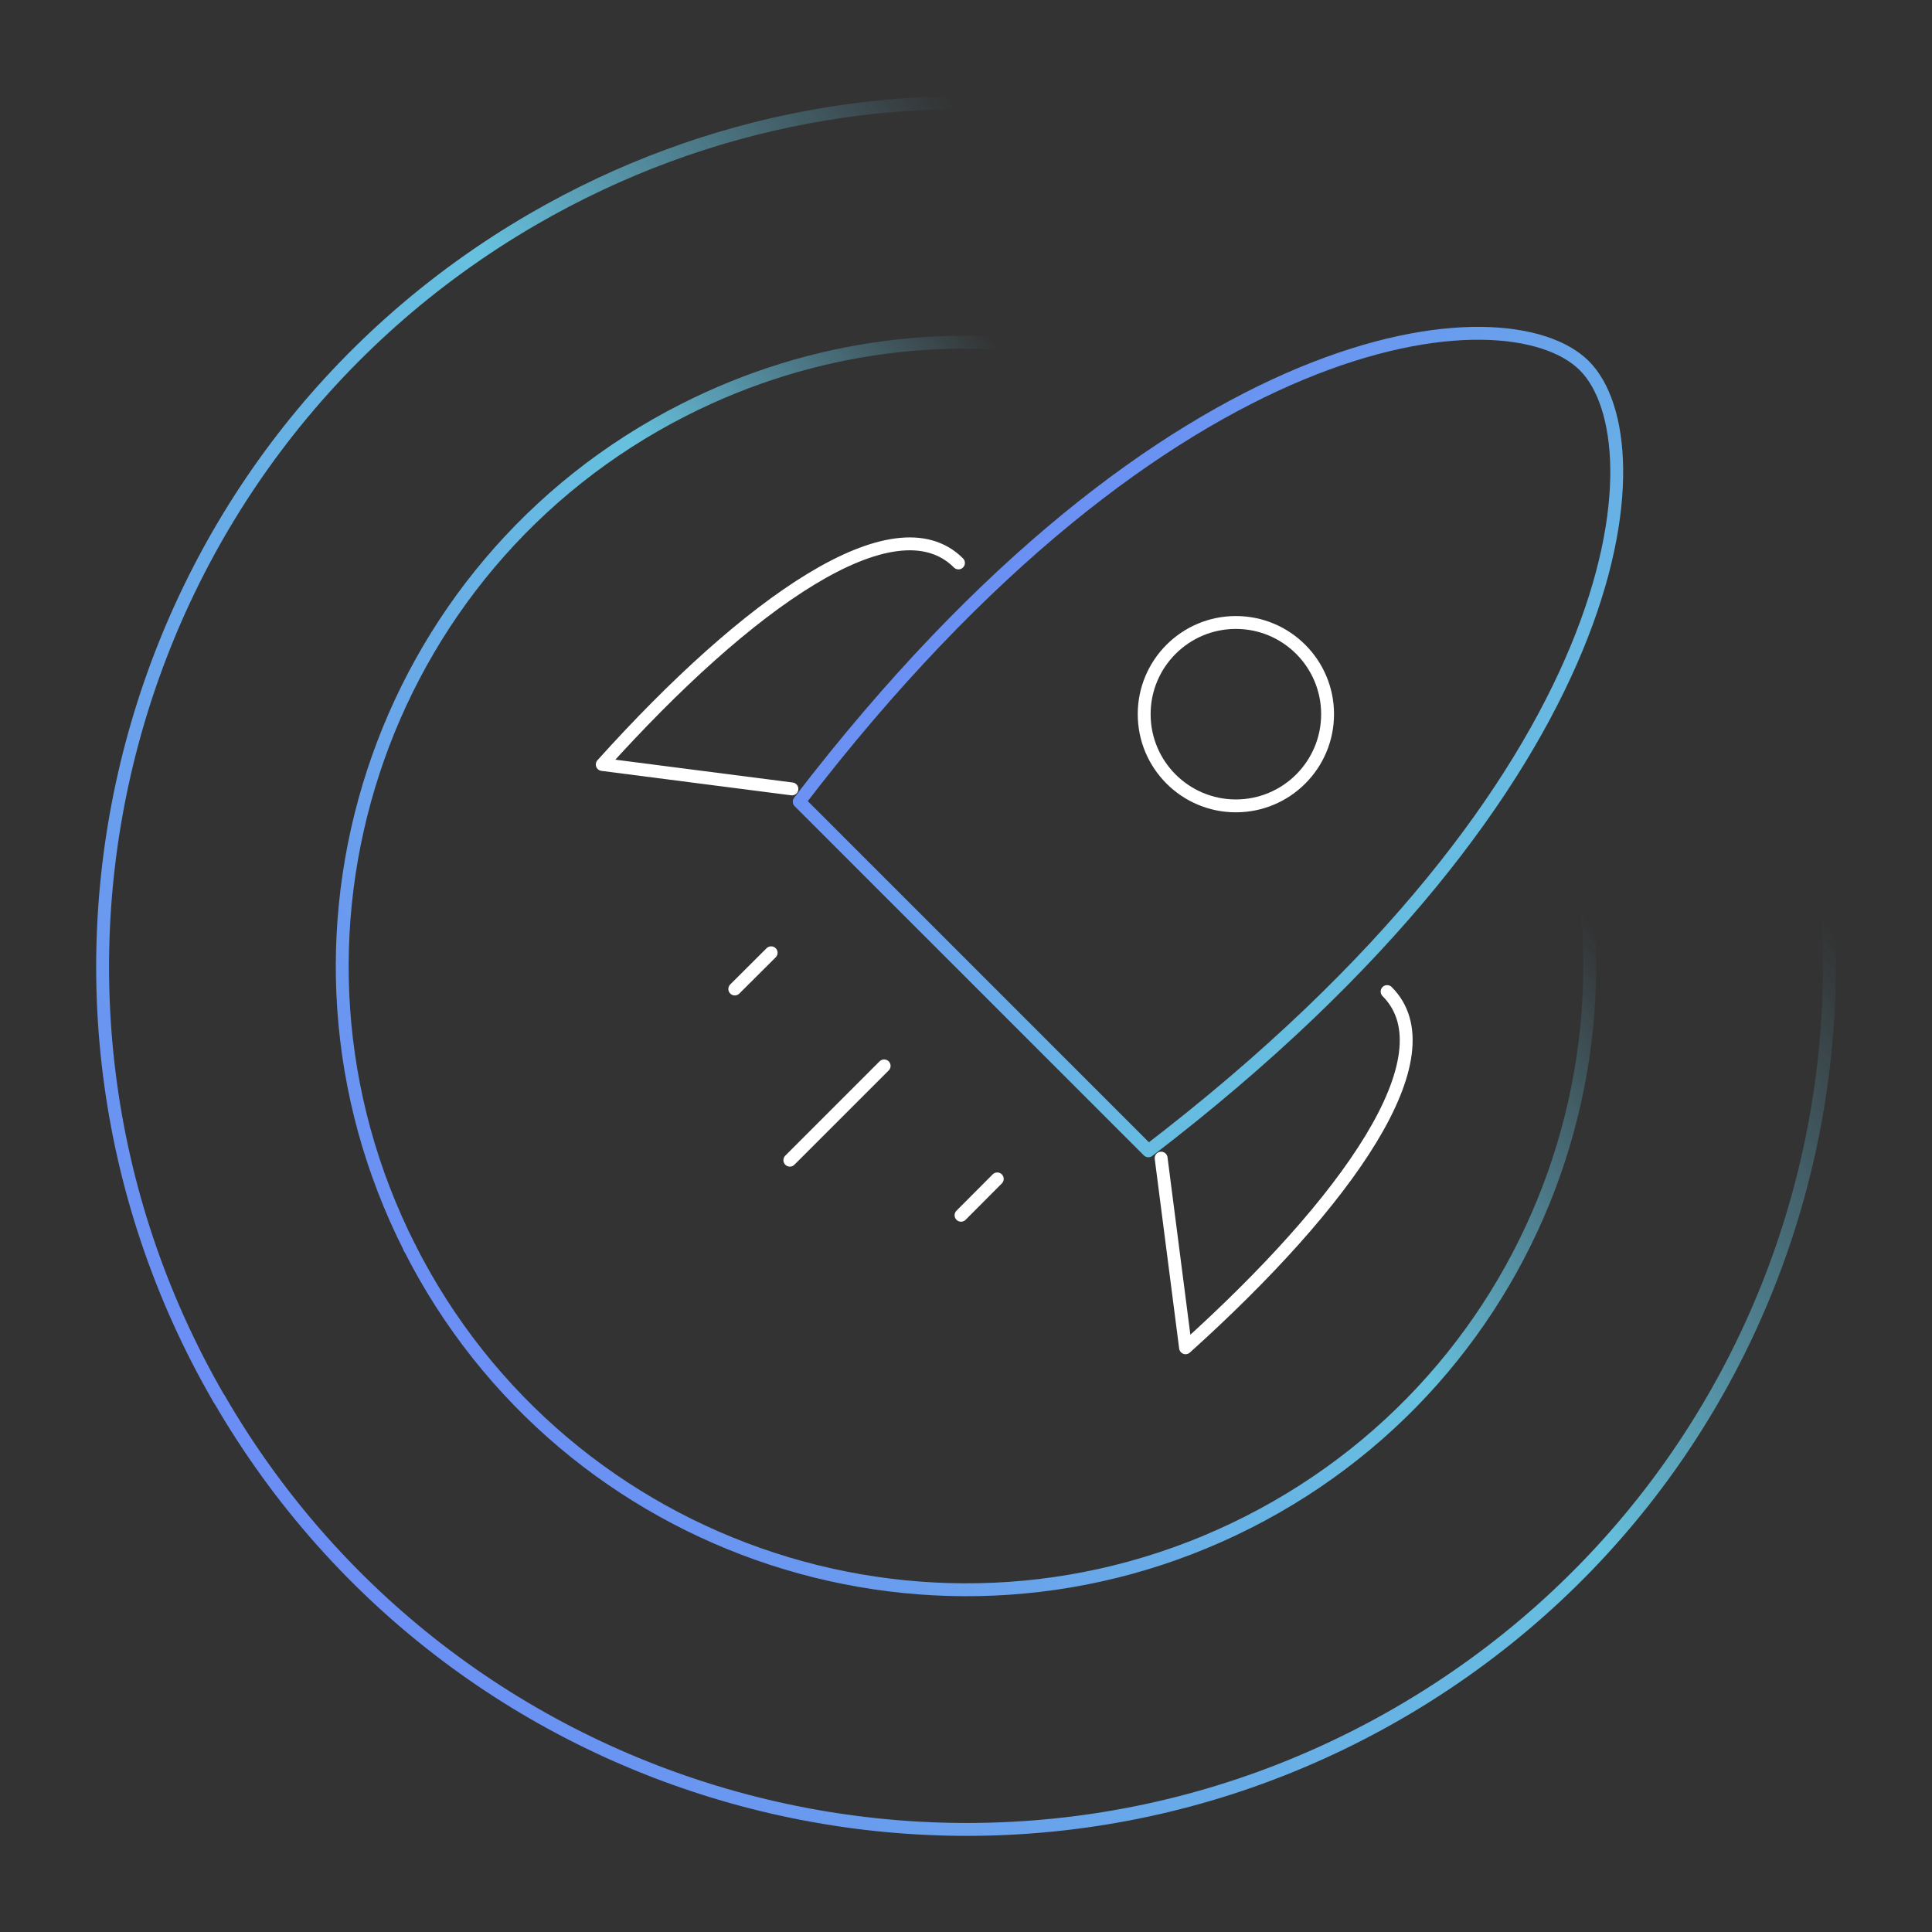<svg width="150" height="150" viewBox="0 0 150 150" fill="none" xmlns="http://www.w3.org/2000/svg">
<rect x="0" y="0" width="150" height="150" fill="#333333" stroke="none"/>
<path d="M31.815 96.9C19.725 73.046 29.245 43.906 53.099 31.816C63.209 26.687 74.257 25.444 84.567 27.529" stroke="url(#paint0_linear_1905_15714)" stroke-linecap="round" stroke-linejoin="round"/>
<path d="M118.183 53.1C130.273 76.954 120.753 106.094 96.899 118.184C73.045 130.275 43.905 120.754 31.814 96.9" stroke="url(#paint1_linear_1905_15714)" stroke-linecap="round" stroke-linejoin="round"/>
<path d="M17.008 108.611C-1.548 76.585 9.373 35.575 41.399 17.008C54.974 9.141 70.15 6.572 84.557 8.657" stroke="url(#paint2_linear_1905_15714)" stroke-linecap="round" stroke-linejoin="round"/>
<path d="M132.992 41.399C151.549 73.426 140.638 114.435 108.612 132.992C76.586 151.548 35.576 140.638 17.02 108.611" stroke="url(#paint3_linear_1905_15714)" stroke-linecap="round" stroke-linejoin="round"/>
<path d="M74.415 43.706C69.466 38.756 58.081 46.781 46.76 59.355L61.483 61.251" stroke="white" stroke-linecap="round" stroke-linejoin="round"/>
<path d="M107.696 76.985C112.646 81.935 104.621 93.32 92.046 104.641L90.15 89.918" stroke="white" stroke-linecap="round" stroke-linejoin="round"/>
<path d="M123.007 28.393C117.025 22.411 90.802 24.696 62.051 62.241L89.159 89.349C126.704 60.609 128.989 34.375 123.007 28.393Z" stroke="url(#paint4_linear_1905_15714)" stroke-linecap="round" stroke-linejoin="round"/>
<path d="M61.324 90.076L68.644 82.756" stroke="white" stroke-linecap="round" stroke-linejoin="round"/>
<path d="M57.049 76.785L59.871 73.973" stroke="white" stroke-linecap="round" stroke-linejoin="round"/>
<path d="M74.615 94.352L77.427 91.529" stroke="white" stroke-linecap="round" stroke-linejoin="round"/>
<path d="M95.953 62.568C99.885 62.568 103.073 59.38 103.073 55.448C103.073 51.516 99.885 48.329 95.953 48.329C92.021 48.329 88.834 51.516 88.834 55.448C88.834 59.38 92.021 62.568 95.953 62.568Z" stroke="white" stroke-miterlimit="10"/>
<defs>
<linearGradient id="paint0_linear_1905_15714" x1="16.844" y1="82.581" x2="90.329" y2="29.205" gradientUnits="userSpaceOnUse">
<stop stop-color="#6B8CF5"/>
<stop offset="0.6" stop-color="#66C1DE"/>
<stop offset="0.9" stop-color="#66C1DE" stop-opacity="0"/>
</linearGradient>
<linearGradient id="paint1_linear_1905_15714" x1="44.812" y1="122.129" x2="128.64" y2="61.242" gradientUnits="userSpaceOnUse">
<stop stop-color="#6B8CF5"/>
<stop offset="0.6" stop-color="#66C1DE"/>
<stop offset="0.9" stop-color="#66C1DE" stop-opacity="0"/>
</linearGradient>
<linearGradient id="paint2_linear_1905_15714" x1="-3.616" y1="86.037" x2="94.387" y2="16.08" gradientUnits="userSpaceOnUse">
<stop stop-color="#6B8CF5"/>
<stop offset="0.6" stop-color="#66C1DE"/>
<stop offset="0.9" stop-color="#66C1DE" stop-opacity="0"/>
</linearGradient>
<linearGradient id="paint3_linear_1905_15714" x1="35.077" y1="140.774" x2="149.939" y2="58.784" gradientUnits="userSpaceOnUse">
<stop stop-color="#6B8CF5"/>
<stop offset="0.6" stop-color="#66C1DE"/>
<stop offset="0.9" stop-color="#66C1DE" stop-opacity="0"/>
</linearGradient>
<linearGradient id="paint4_linear_1905_15714" x1="82.191" y1="34.986" x2="116.409" y2="69.205" gradientUnits="userSpaceOnUse">
<stop stop-color="#6B8CF5"/>
<stop offset="1" stop-color="#66C1DE"/>
</linearGradient>
</defs>
</svg>
